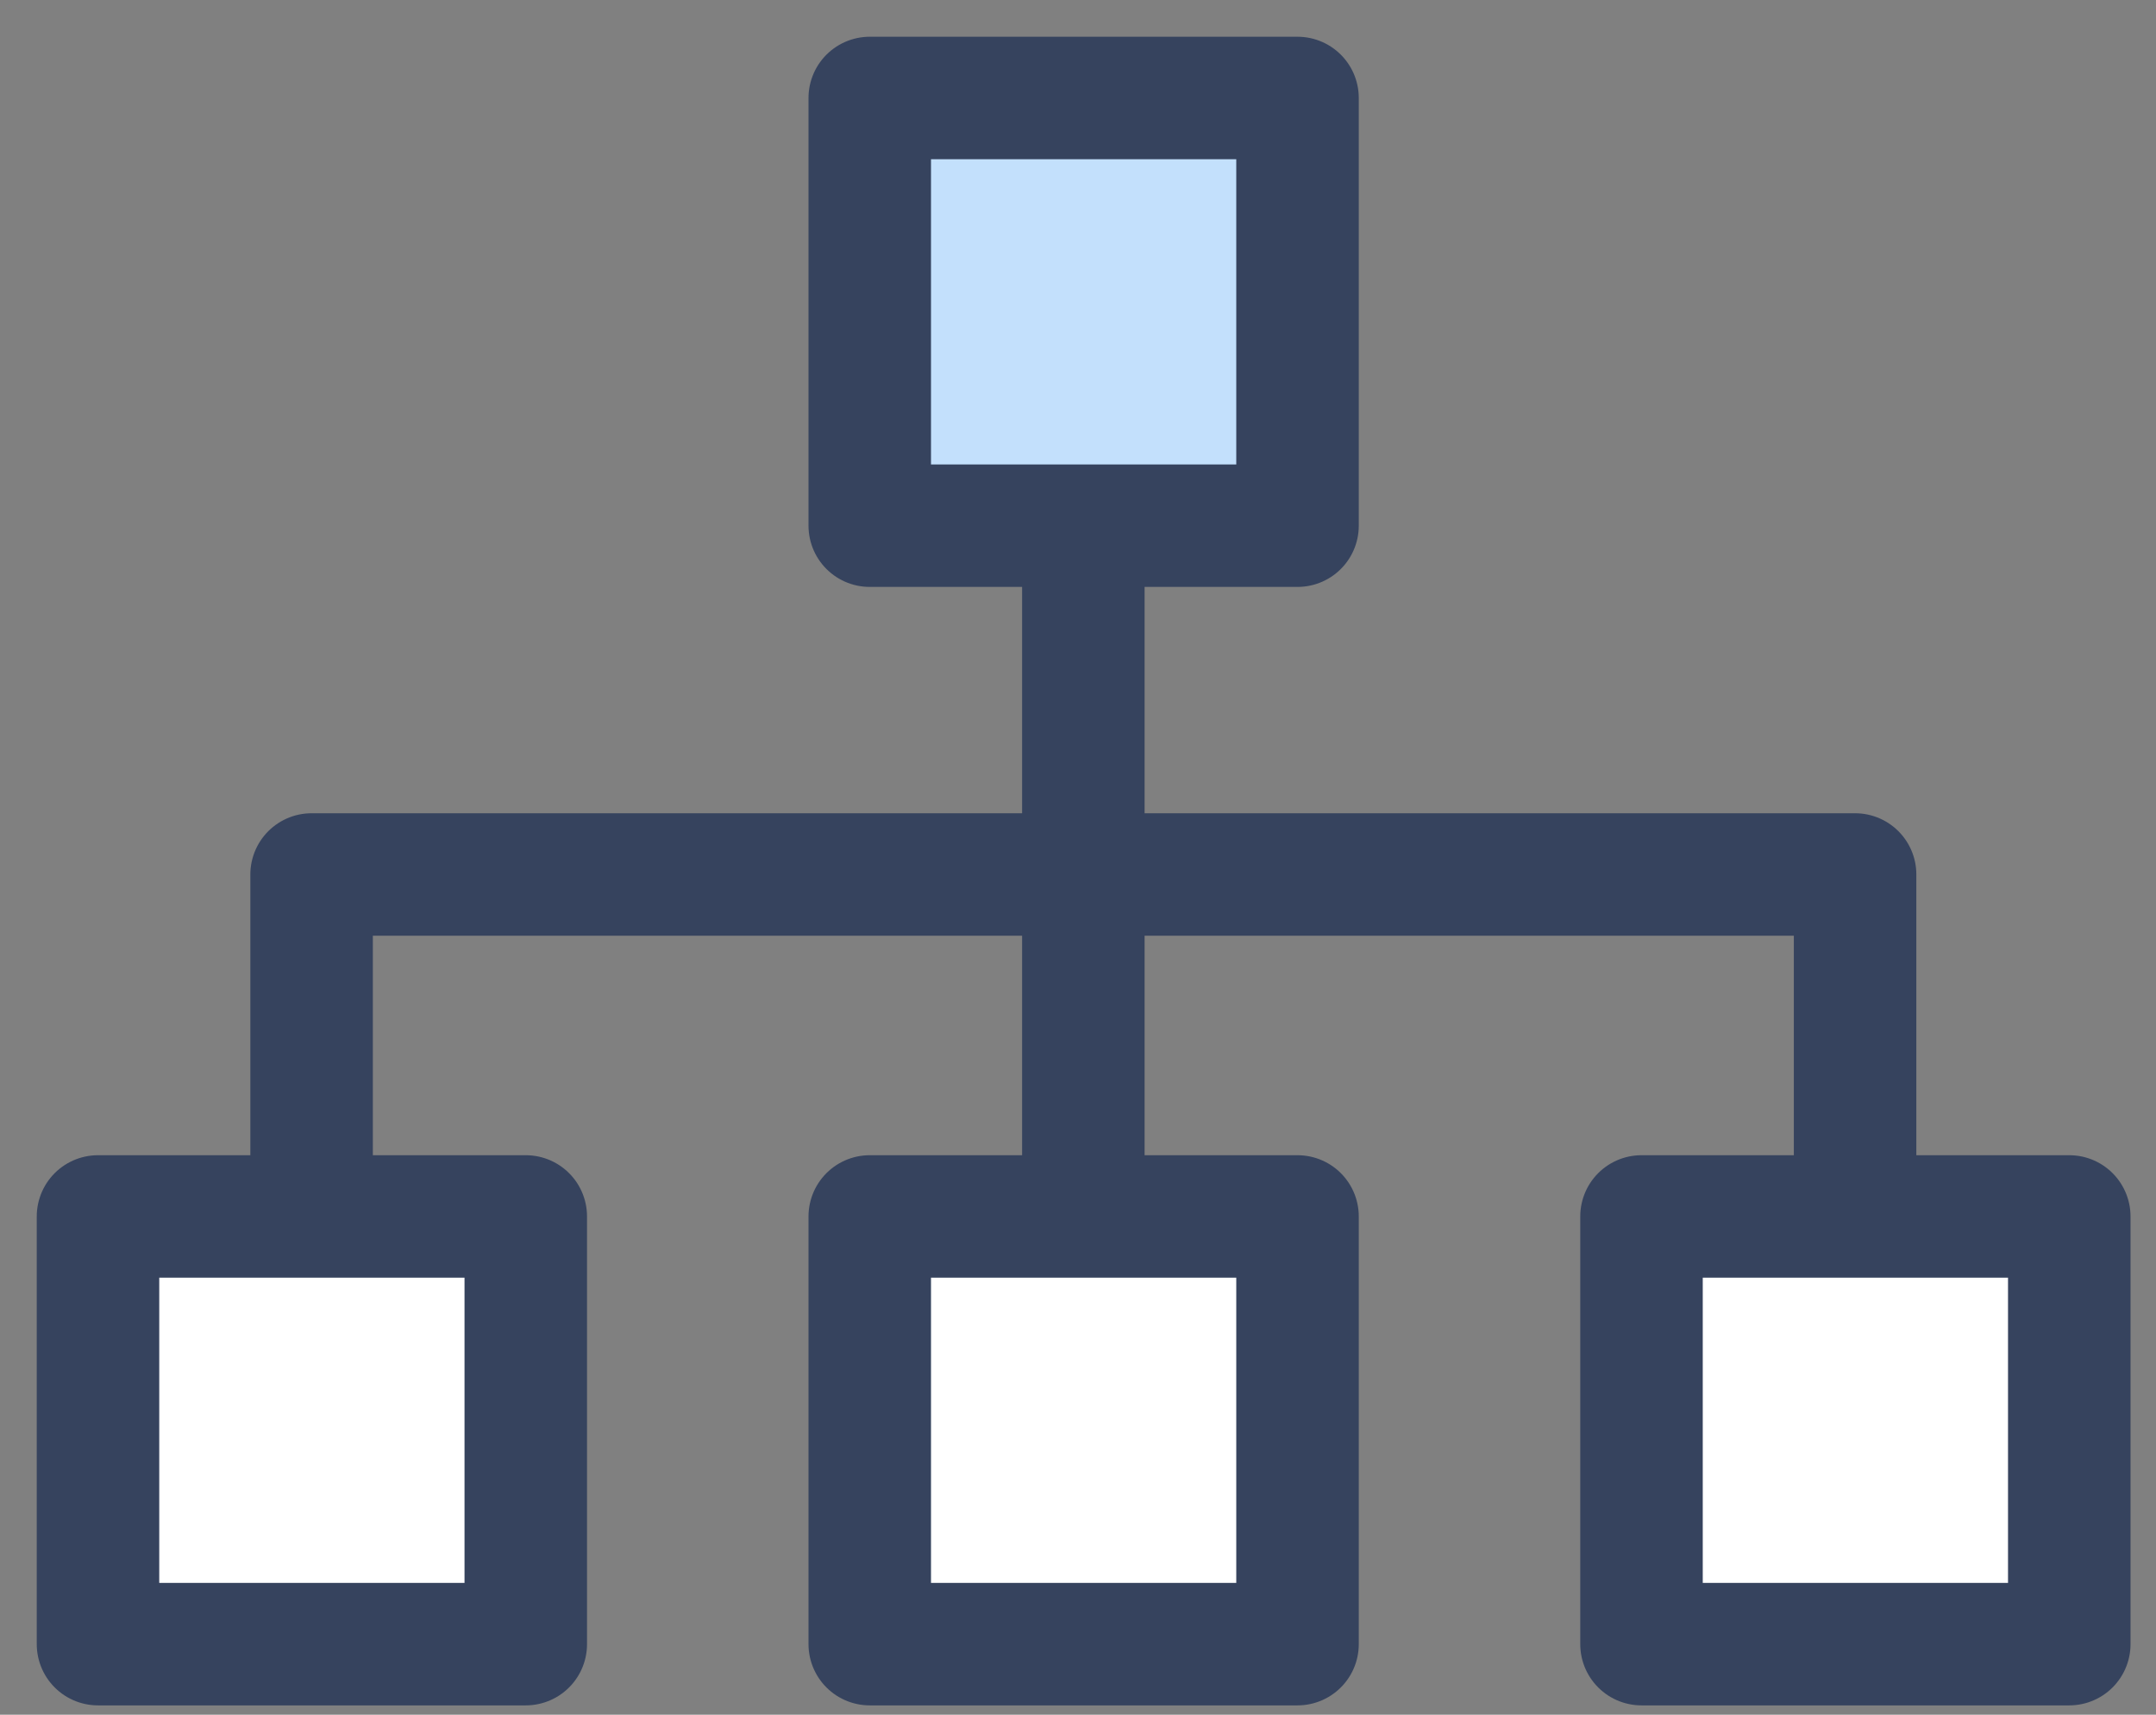 <svg width="44" height="35" viewBox="0 0 44 35" fill="none" xmlns="http://www.w3.org/2000/svg">
<rect x="0" y="0" width="44" height="35" fill="#808080" stroke="none"/>
<path d="M22.109 6.36V29.19" stroke="#36435E" stroke-width="2.5" stroke-linecap="round" stroke-linejoin="round"/>
<path d="M6.359 29.19V17.85H37.859V29.19" stroke="#36435E" stroke-width="2.5" stroke-linecap="round" stroke-linejoin="round"/>
<path d="M26.48 2H17.75V10.73H26.48V2Z" fill="#C3E0FC" stroke="#36435E" stroke-width="2.5" stroke-linecap="round" stroke-linejoin="round"/>
<path d="M10.73 24.83H2V33.56H10.73V24.83Z" fill="white" stroke="#36435E" stroke-width="2.5" stroke-linecap="round" stroke-linejoin="round"/>
<path d="M26.48 24.83H17.75V33.56H26.48V24.83Z" fill="white" stroke="#36435E" stroke-width="2.5" stroke-linecap="round" stroke-linejoin="round"/>
<path d="M42.23 24.83H33.5V33.56H42.23V24.83Z" fill="white" stroke="#36435E" stroke-width="2.5" stroke-linecap="round" stroke-linejoin="round"/>
</svg>

